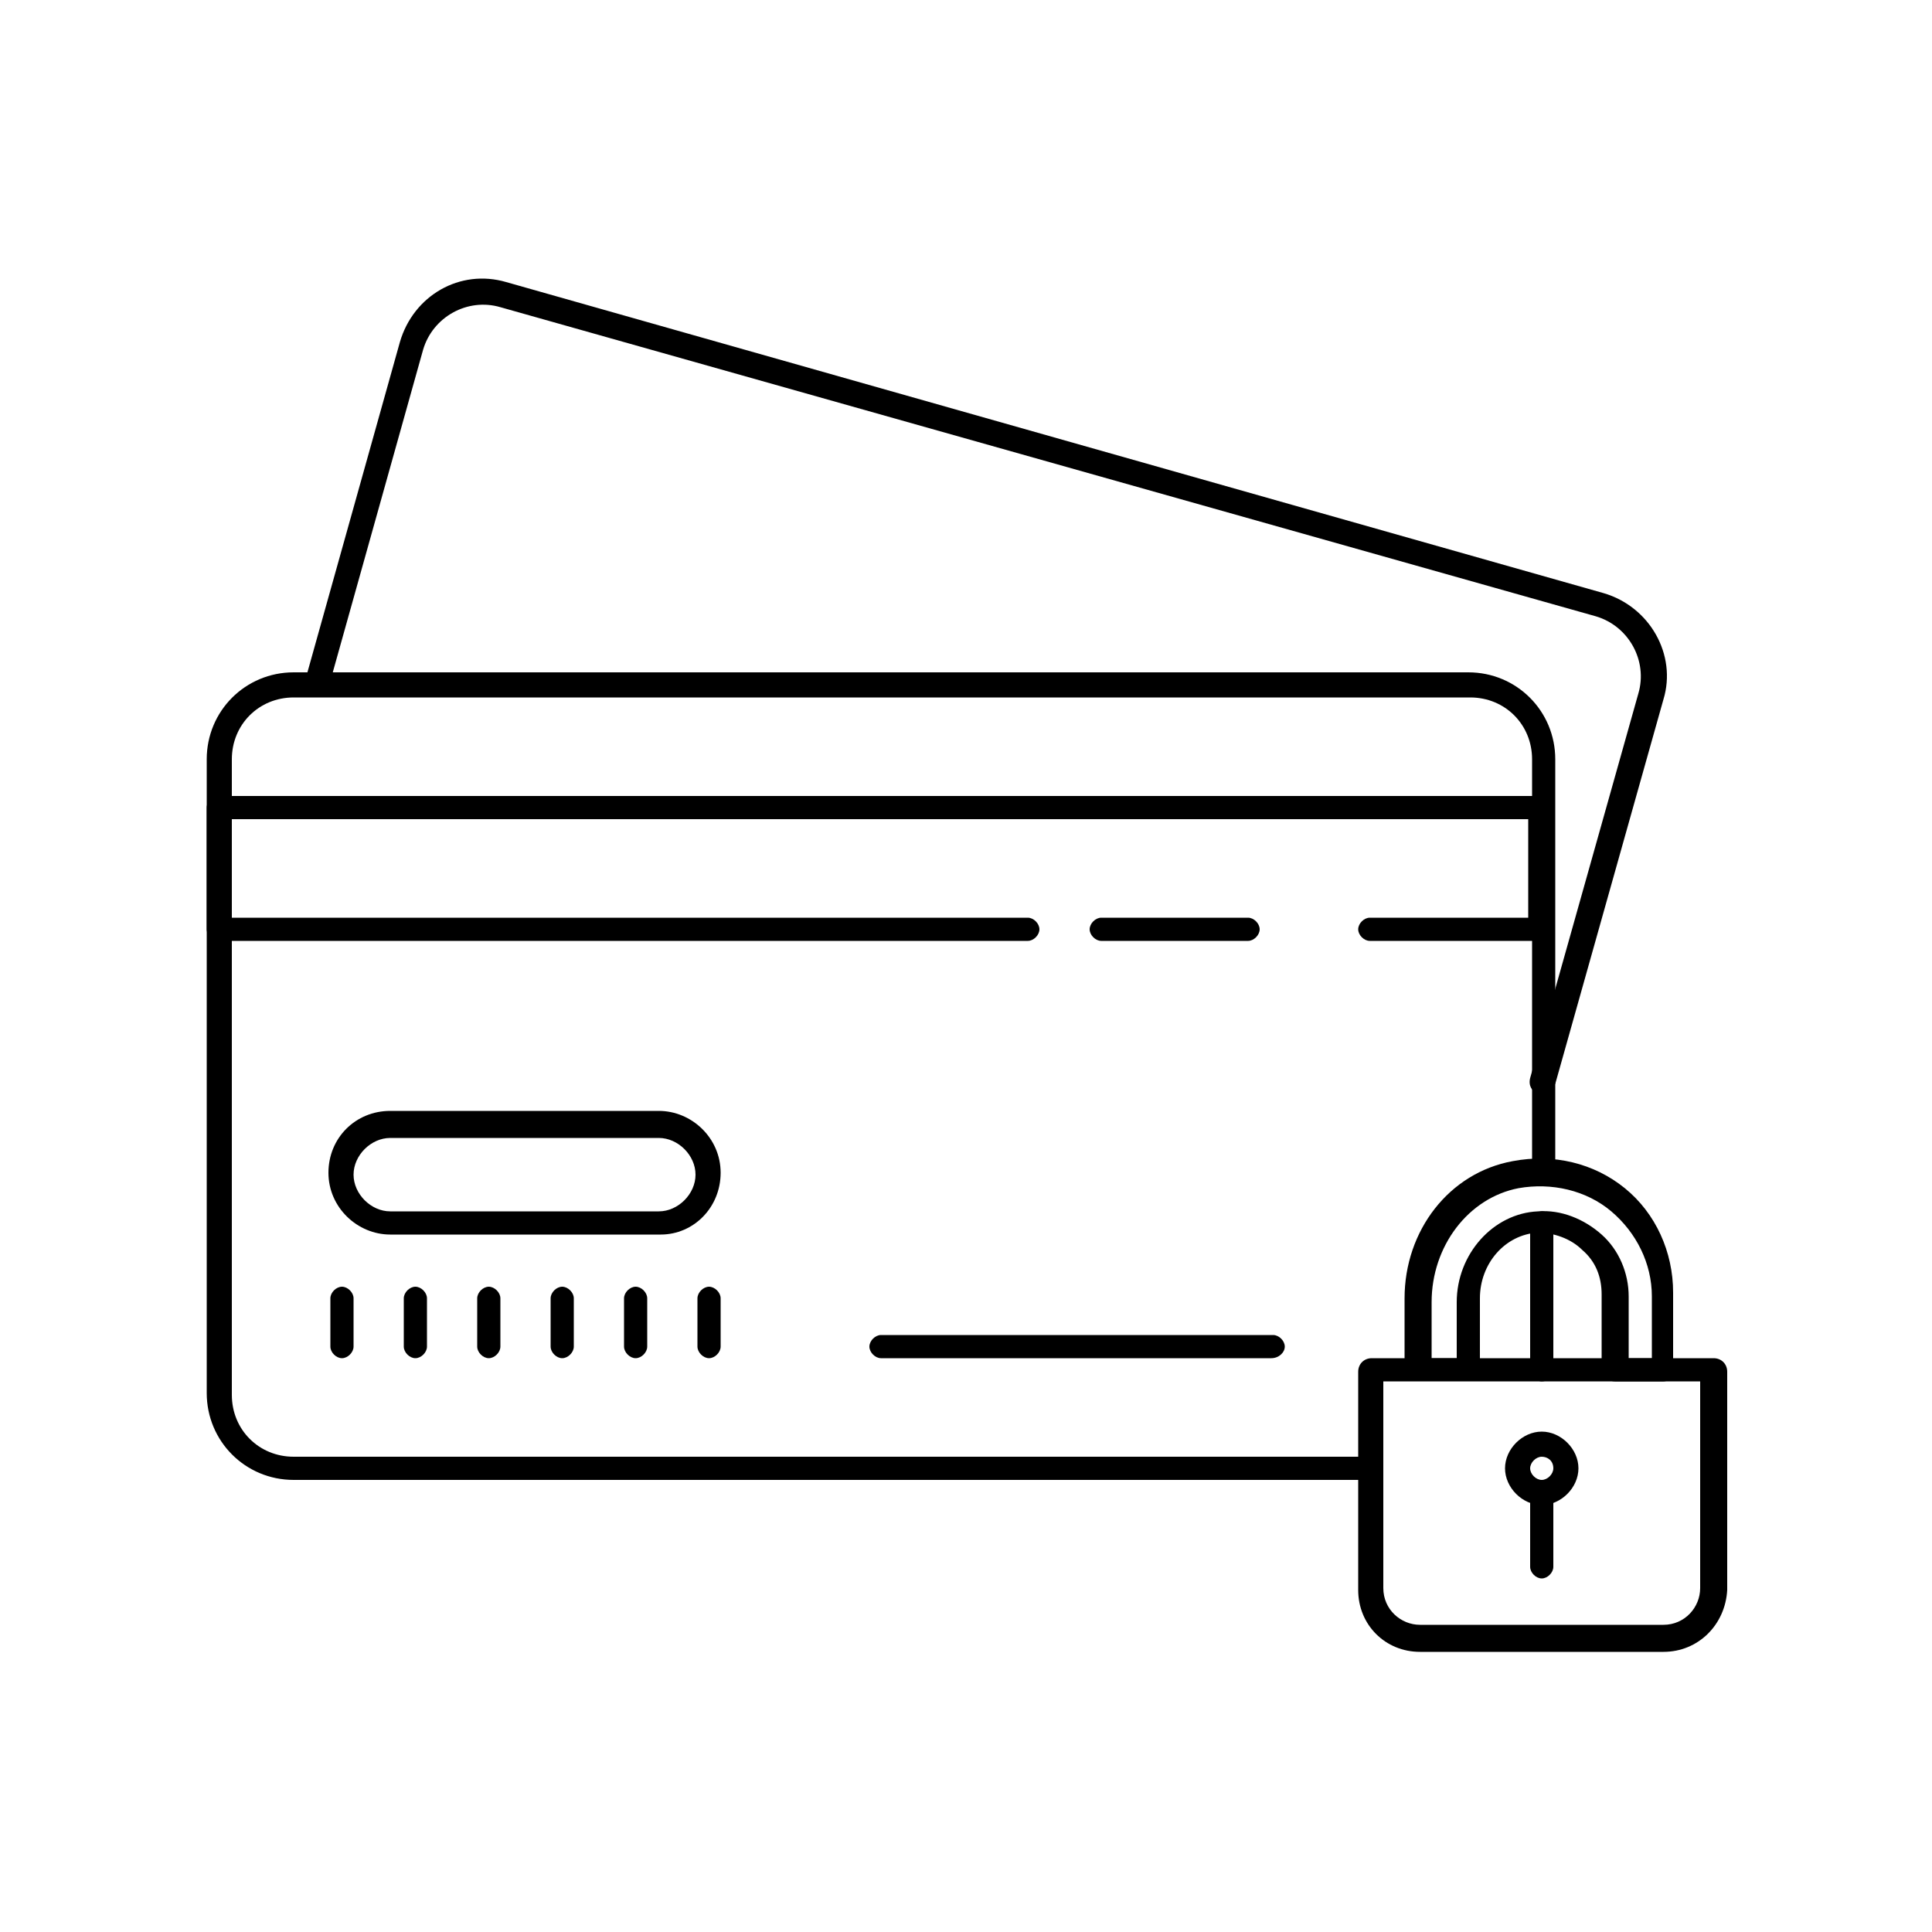<?xml version="1.0" encoding="utf-8"?>
<!-- Generator: Adobe Illustrator 24.2.0, SVG Export Plug-In . SVG Version: 6.00 Build 0)  -->
<svg version="1.1" id="Layer_1" xmlns="http://www.w3.org/2000/svg" xmlns:xlink="http://www.w3.org/1999/xlink" x="0px" y="0px"
	 viewBox="0 0 100 100" style="enable-background:new 0 0 100 100;" xml:space="preserve">
<g>
	<path d="M86.1,85.5H73.5c-1.8,0-3.2-1.4-3.2-3.2V71c0-0.4,0.3-0.7,0.7-0.7h17.7c0.4,0,0.7,0.3,0.7,0.7v11.3
		C89.3,84.1,87.9,85.5,86.1,85.5z M71.6,71.5v10.7c0,1.1,0.9,1.9,1.9,1.9h12.6c1.1,0,1.9-0.9,1.9-1.9V71.5H71.6z"/>
	<path d="M79.8,77.9c-1,0-1.9-0.9-1.9-1.9s0.9-1.9,1.9-1.9c1,0,1.9,0.9,1.9,1.9S80.8,77.9,79.8,77.9z M79.8,75.4
		c-0.3,0-0.6,0.3-0.6,0.6c0,0.3,0.3,0.6,0.6,0.6c0.3,0,0.6-0.3,0.6-0.6C80.4,75.6,80.1,75.4,79.8,75.4z"/>
	<path d="M79.8,81.7c-0.3,0-0.6-0.3-0.6-0.6v-3.8c0-0.3,0.3-0.6,0.6-0.6c0.3,0,0.6,0.3,0.6,0.6v3.8C80.4,81.4,80.1,81.7,79.8,81.7z"
		/>
	<path d="M86.1,71.5h-2.5c-0.4,0-0.7-0.3-0.7-0.7v-3.8c0-0.9-0.3-1.7-1-2.3c-0.6-0.6-1.5-0.9-2.3-0.9c-1.7,0.1-3,1.6-3,3.4v3.5
		c0,0.4-0.3,0.7-0.7,0.7h-2.5c-0.4,0-0.7-0.3-0.7-0.7v-3.5c0-3.5,2.3-6.5,5.6-7.1h0c2.1-0.4,4.2,0.1,5.8,1.4
		c1.6,1.3,2.5,3.3,2.5,5.4v3.8C86.8,71.2,86.4,71.5,86.1,71.5z M84.2,70.3h1.3v-3.2c0-1.7-0.8-3.3-2.1-4.4c-1.3-1.1-3.1-1.5-4.8-1.2
		h0c-2.6,0.5-4.5,3-4.5,5.9v2.9h1.3v-2.9c0-2.5,1.9-4.6,4.2-4.7c1.2-0.1,2.4,0.4,3.3,1.2c0.9,0.8,1.4,2,1.4,3.2V70.3z"/>
	<path d="M79.8,71.5c-0.3,0-0.6-0.3-0.6-0.6v-7.6c0-0.3,0.3-0.6,0.6-0.6c0.3,0,0.6,0.3,0.6,0.6v7.6C80.4,71.3,80.1,71.5,79.8,71.5z"
		/>
	<path d="M70.9,76.6H15.2c-2.5,0-4.5-2-4.5-4.5V39.3c0-2.5,2-4.5,4.5-4.5H76c2.5,0,4.5,2,4.5,4.5v21.5c0,0.3-0.3,0.6-0.6,0.6
		c-0.3,0-0.6-0.3-0.6-0.6V39.3c0-1.8-1.4-3.2-3.2-3.2H15.2c-1.8,0-3.2,1.4-3.2,3.2v32.9c0,1.8,1.4,3.2,3.2,3.2h55.7
		c0.3,0,0.6,0.3,0.6,0.6C71.6,76.3,71.3,76.6,70.9,76.6z"/>
	<path d="M79.8,56.6c-0.1,0-0.1,0-0.2,0c-0.3-0.1-0.5-0.4-0.4-0.8l5.6-19.9c0.5-1.7-0.5-3.5-2.2-4L25.9,15.9c-1.7-0.5-3.5,0.5-4,2.2
		L17,35.6c-0.1,0.3-0.4,0.5-0.8,0.4c-0.3-0.1-0.5-0.4-0.4-0.8l4.9-17.5c0.7-2.4,3.1-3.8,5.5-3.1L83,30.7c2.4,0.7,3.8,3.2,3.1,5.5
		l-5.6,19.9C80.3,56.4,80.1,56.6,79.8,56.6z"/>
	<path d="M79.8,48.7h-8.9c-0.3,0-0.6-0.3-0.6-0.6s0.3-0.6,0.6-0.6h8.2v-5.1H12v5.1h41.2c0.3,0,0.6,0.3,0.6,0.6s-0.3,0.6-0.6,0.6
		H11.3c-0.3,0-0.6-0.3-0.6-0.6v-6.3c0-0.3,0.3-0.6,0.6-0.6h68.5c0.3,0,0.6,0.3,0.6,0.6v6.3C80.4,48.4,80.1,48.7,79.8,48.7z"/>
	<path d="M34.2,63.9H20.2c-1.7,0-3.2-1.4-3.2-3.2s1.4-3.2,3.2-3.2h13.9c1.7,0,3.2,1.4,3.2,3.2S35.9,63.9,34.2,63.9z M20.2,58.9
		c-1,0-1.9,0.9-1.9,1.9s0.9,1.9,1.9,1.9h13.9c1,0,1.9-0.9,1.9-1.9s-0.9-1.9-1.9-1.9H20.2z"/>
	<path d="M17.7,70.3c-0.3,0-0.6-0.3-0.6-0.6v-2.5c0-0.3,0.3-0.6,0.6-0.6c0.3,0,0.6,0.3,0.6,0.6v2.5C18.3,70,18,70.3,17.7,70.3z"/>
	<path d="M29.1,70.3c-0.3,0-0.6-0.3-0.6-0.6v-2.5c0-0.3,0.3-0.6,0.6-0.6c0.3,0,0.6,0.3,0.6,0.6v2.5C29.7,70,29.4,70.3,29.1,70.3z"/>
	<path d="M25.3,70.3c-0.3,0-0.6-0.3-0.6-0.6v-2.5c0-0.3,0.3-0.6,0.6-0.6c0.3,0,0.6,0.3,0.6,0.6v2.5C25.9,70,25.6,70.3,25.3,70.3z"/>
	<path d="M36.7,70.3c-0.3,0-0.6-0.3-0.6-0.6v-2.5c0-0.3,0.3-0.6,0.6-0.6c0.3,0,0.6,0.3,0.6,0.6v2.5C37.3,70,37,70.3,36.7,70.3z"/>
	<path d="M21.5,70.3c-0.3,0-0.6-0.3-0.6-0.6v-2.5c0-0.3,0.3-0.6,0.6-0.6s0.6,0.3,0.6,0.6v2.5C22.1,70,21.8,70.3,21.5,70.3z"/>
	<path d="M32.9,70.3c-0.3,0-0.6-0.3-0.6-0.6v-2.5c0-0.3,0.3-0.6,0.6-0.6c0.3,0,0.6,0.3,0.6,0.6v2.5C33.5,70,33.2,70.3,32.9,70.3z"/>
	<path d="M65.8,70.3H45.6c-0.3,0-0.6-0.3-0.6-0.6c0-0.3,0.3-0.6,0.6-0.6h20.3c0.3,0,0.6,0.3,0.6,0.6C66.5,70,66.2,70.3,65.8,70.3z"
		/>
	<path d="M64.6,48.7H57c-0.3,0-0.6-0.3-0.6-0.6s0.3-0.6,0.6-0.6h7.6c0.3,0,0.6,0.3,0.6,0.6S64.9,48.7,64.6,48.7z"/>
</g>
</svg>
